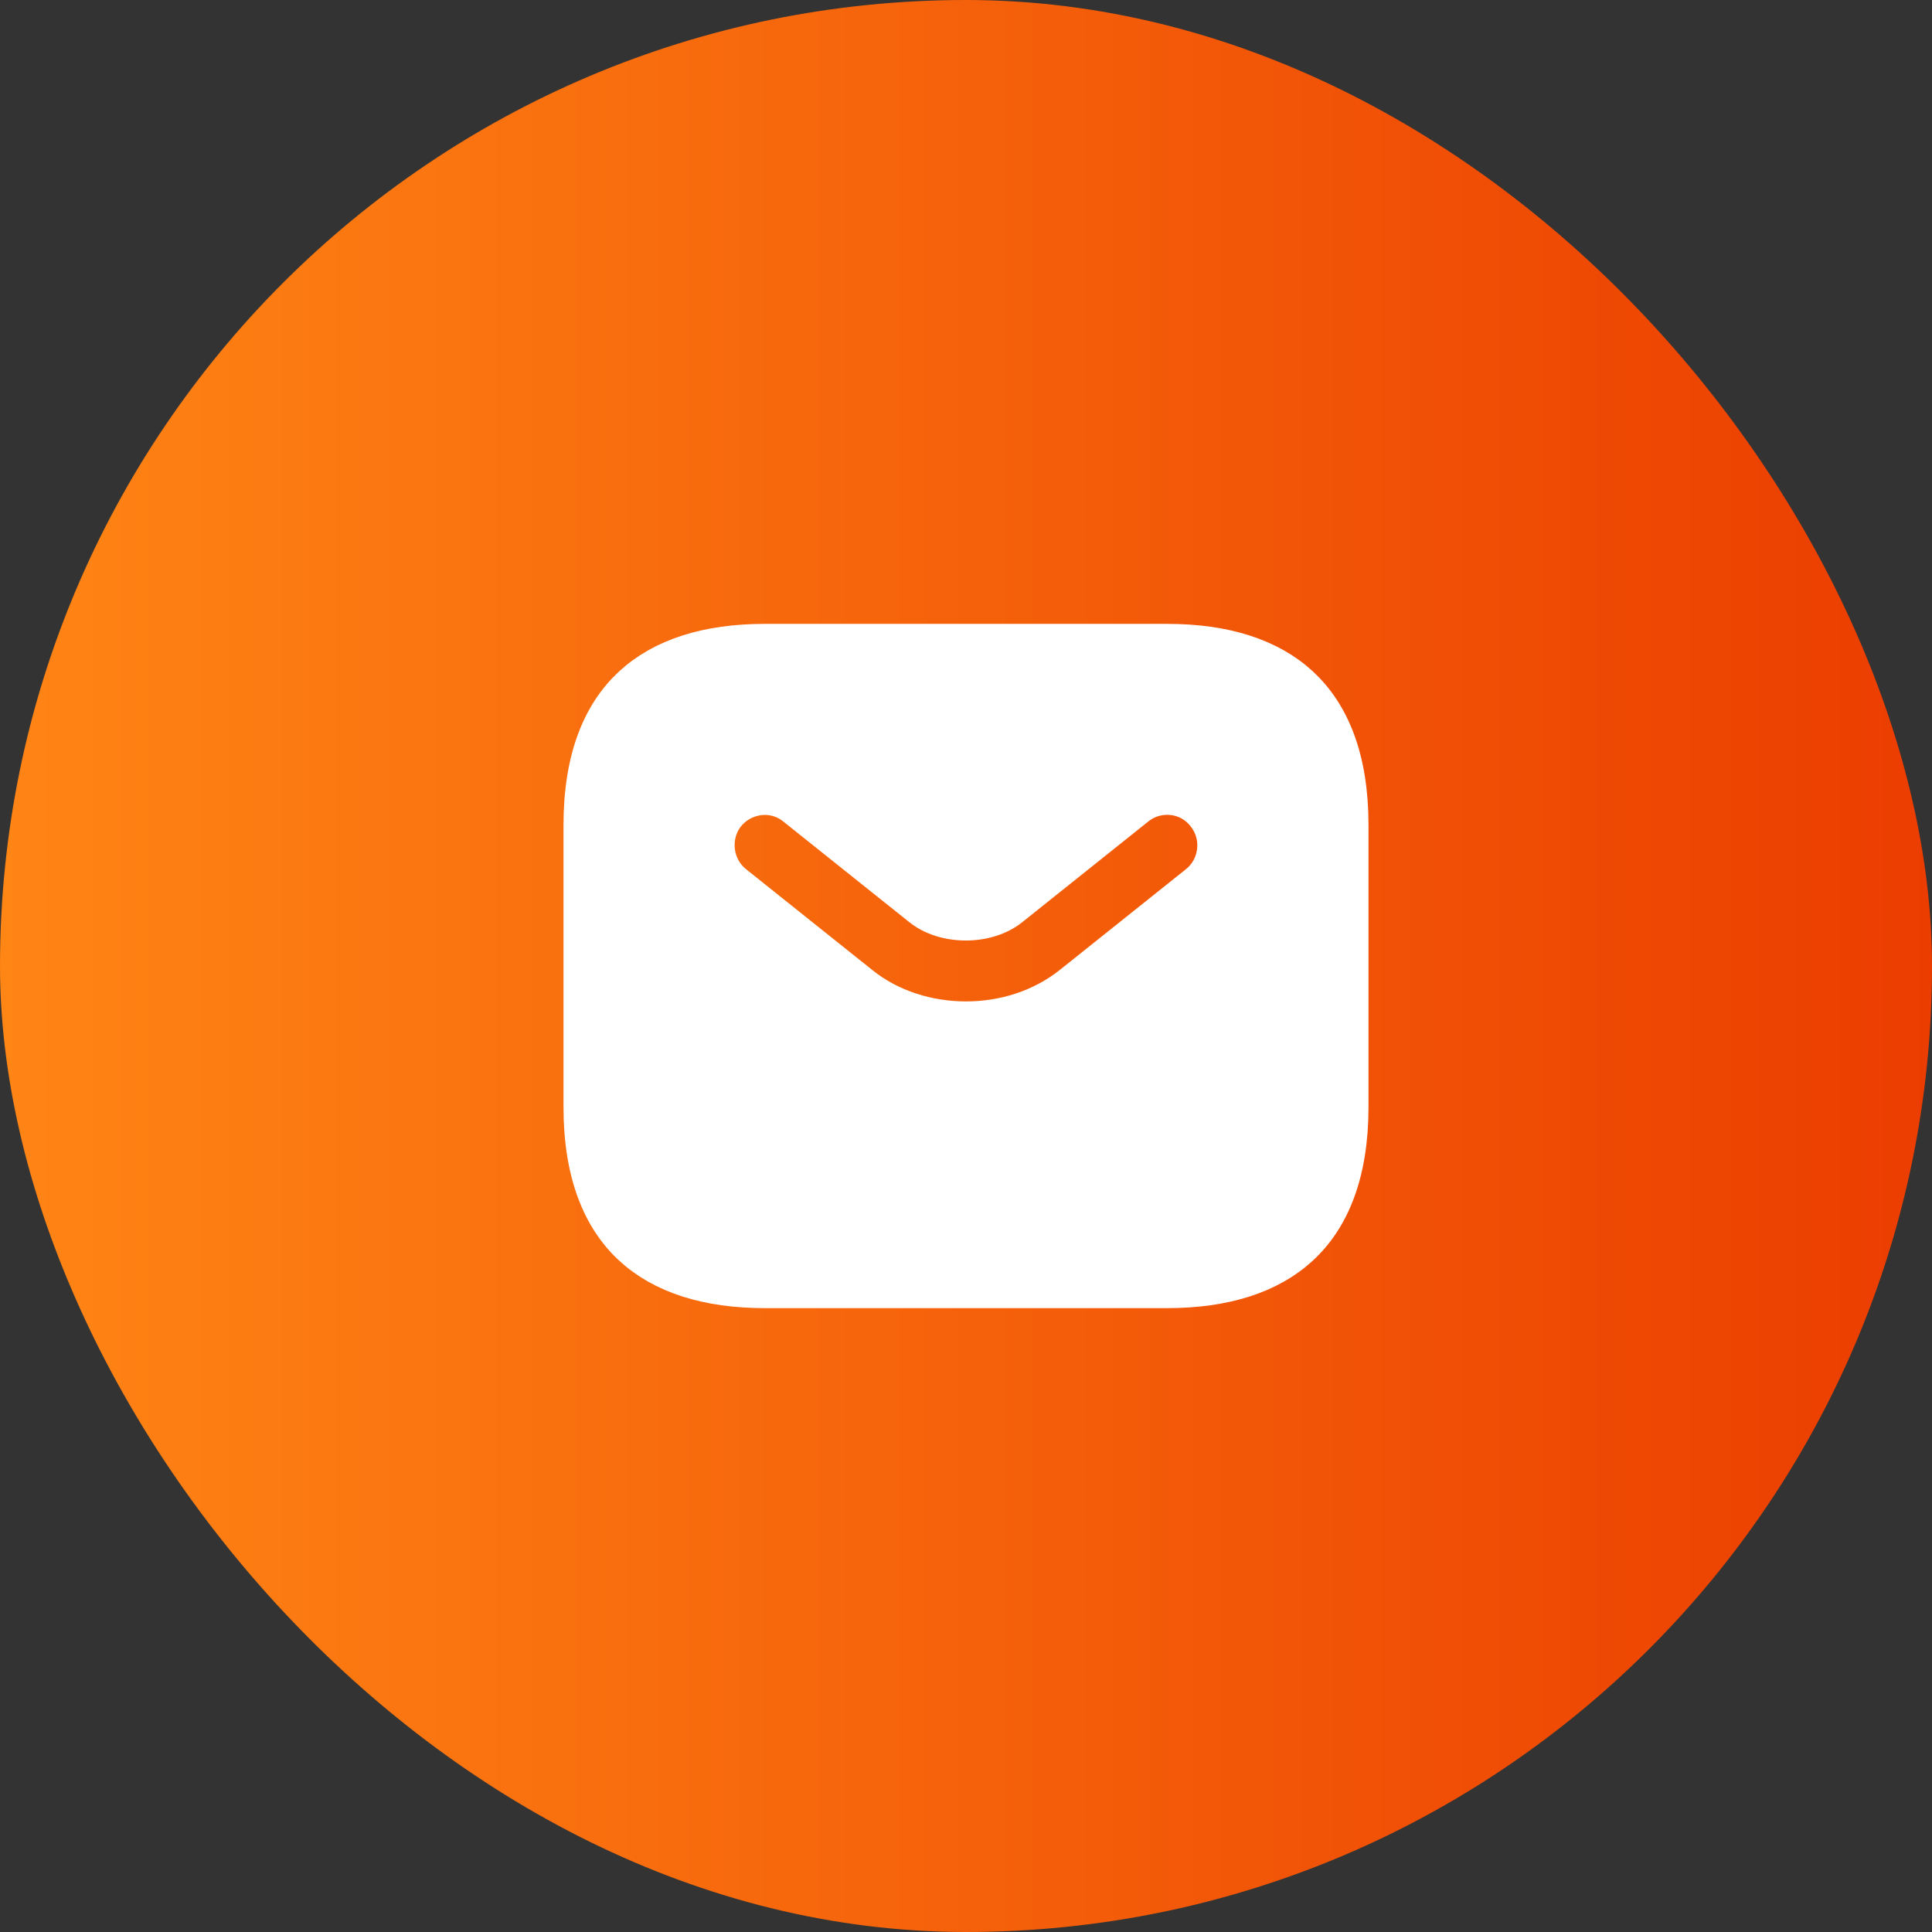 <svg width="48" height="48" viewBox="0 0 48 48" fill="none" xmlns="http://www.w3.org/2000/svg">
<rect x="0" y="0" width="48" height="48" fill="#333333" stroke="none"/>
<rect width="48" height="48" rx="24" fill="url(#paint0_linear_1228_40710)"/>
<path d="M29.782 21.981L29.782 21.981L29.785 21.978C30.317 21.546 30.402 20.756 29.973 20.221C29.546 19.666 28.747 19.591 28.216 20.02L25.088 22.519L25.087 22.52C24.812 22.741 24.416 22.867 23.995 22.867C23.574 22.867 23.178 22.741 22.903 22.52L22.902 22.519L19.773 20.02C19.228 19.579 18.447 19.692 18.022 20.215L18.022 20.215L18.016 20.222C17.6 20.755 17.681 21.545 18.215 21.978L18.215 21.978L18.218 21.981L21.346 24.479C22.098 25.091 23.063 25.38 24 25.38C24.94 25.38 25.893 25.09 26.653 24.48C26.653 24.48 26.653 24.48 26.653 24.48L29.782 21.981ZM19 16H29C30.423 16 31.533 16.356 32.285 17.054C33.03 17.746 33.5 18.845 33.5 20.5V27.5C33.5 29.155 33.03 30.254 32.285 30.946C31.533 31.644 30.423 32 29 32H19C17.577 32 16.467 31.644 15.715 30.946C14.97 30.254 14.5 29.155 14.5 27.5V20.5C14.5 18.845 14.97 17.746 15.715 17.054C16.467 16.356 17.577 16 19 16Z" fill="white" stroke="white"/>
<defs>
<linearGradient id="paint0_linear_1228_40710" x1="0" y1="24" x2="48" y2="24" gradientUnits="userSpaceOnUse">
<stop stop-color="#FF8515"/>
<stop offset="1" stop-color="#EB3D00"/>
</linearGradient>
</defs>
</svg>
